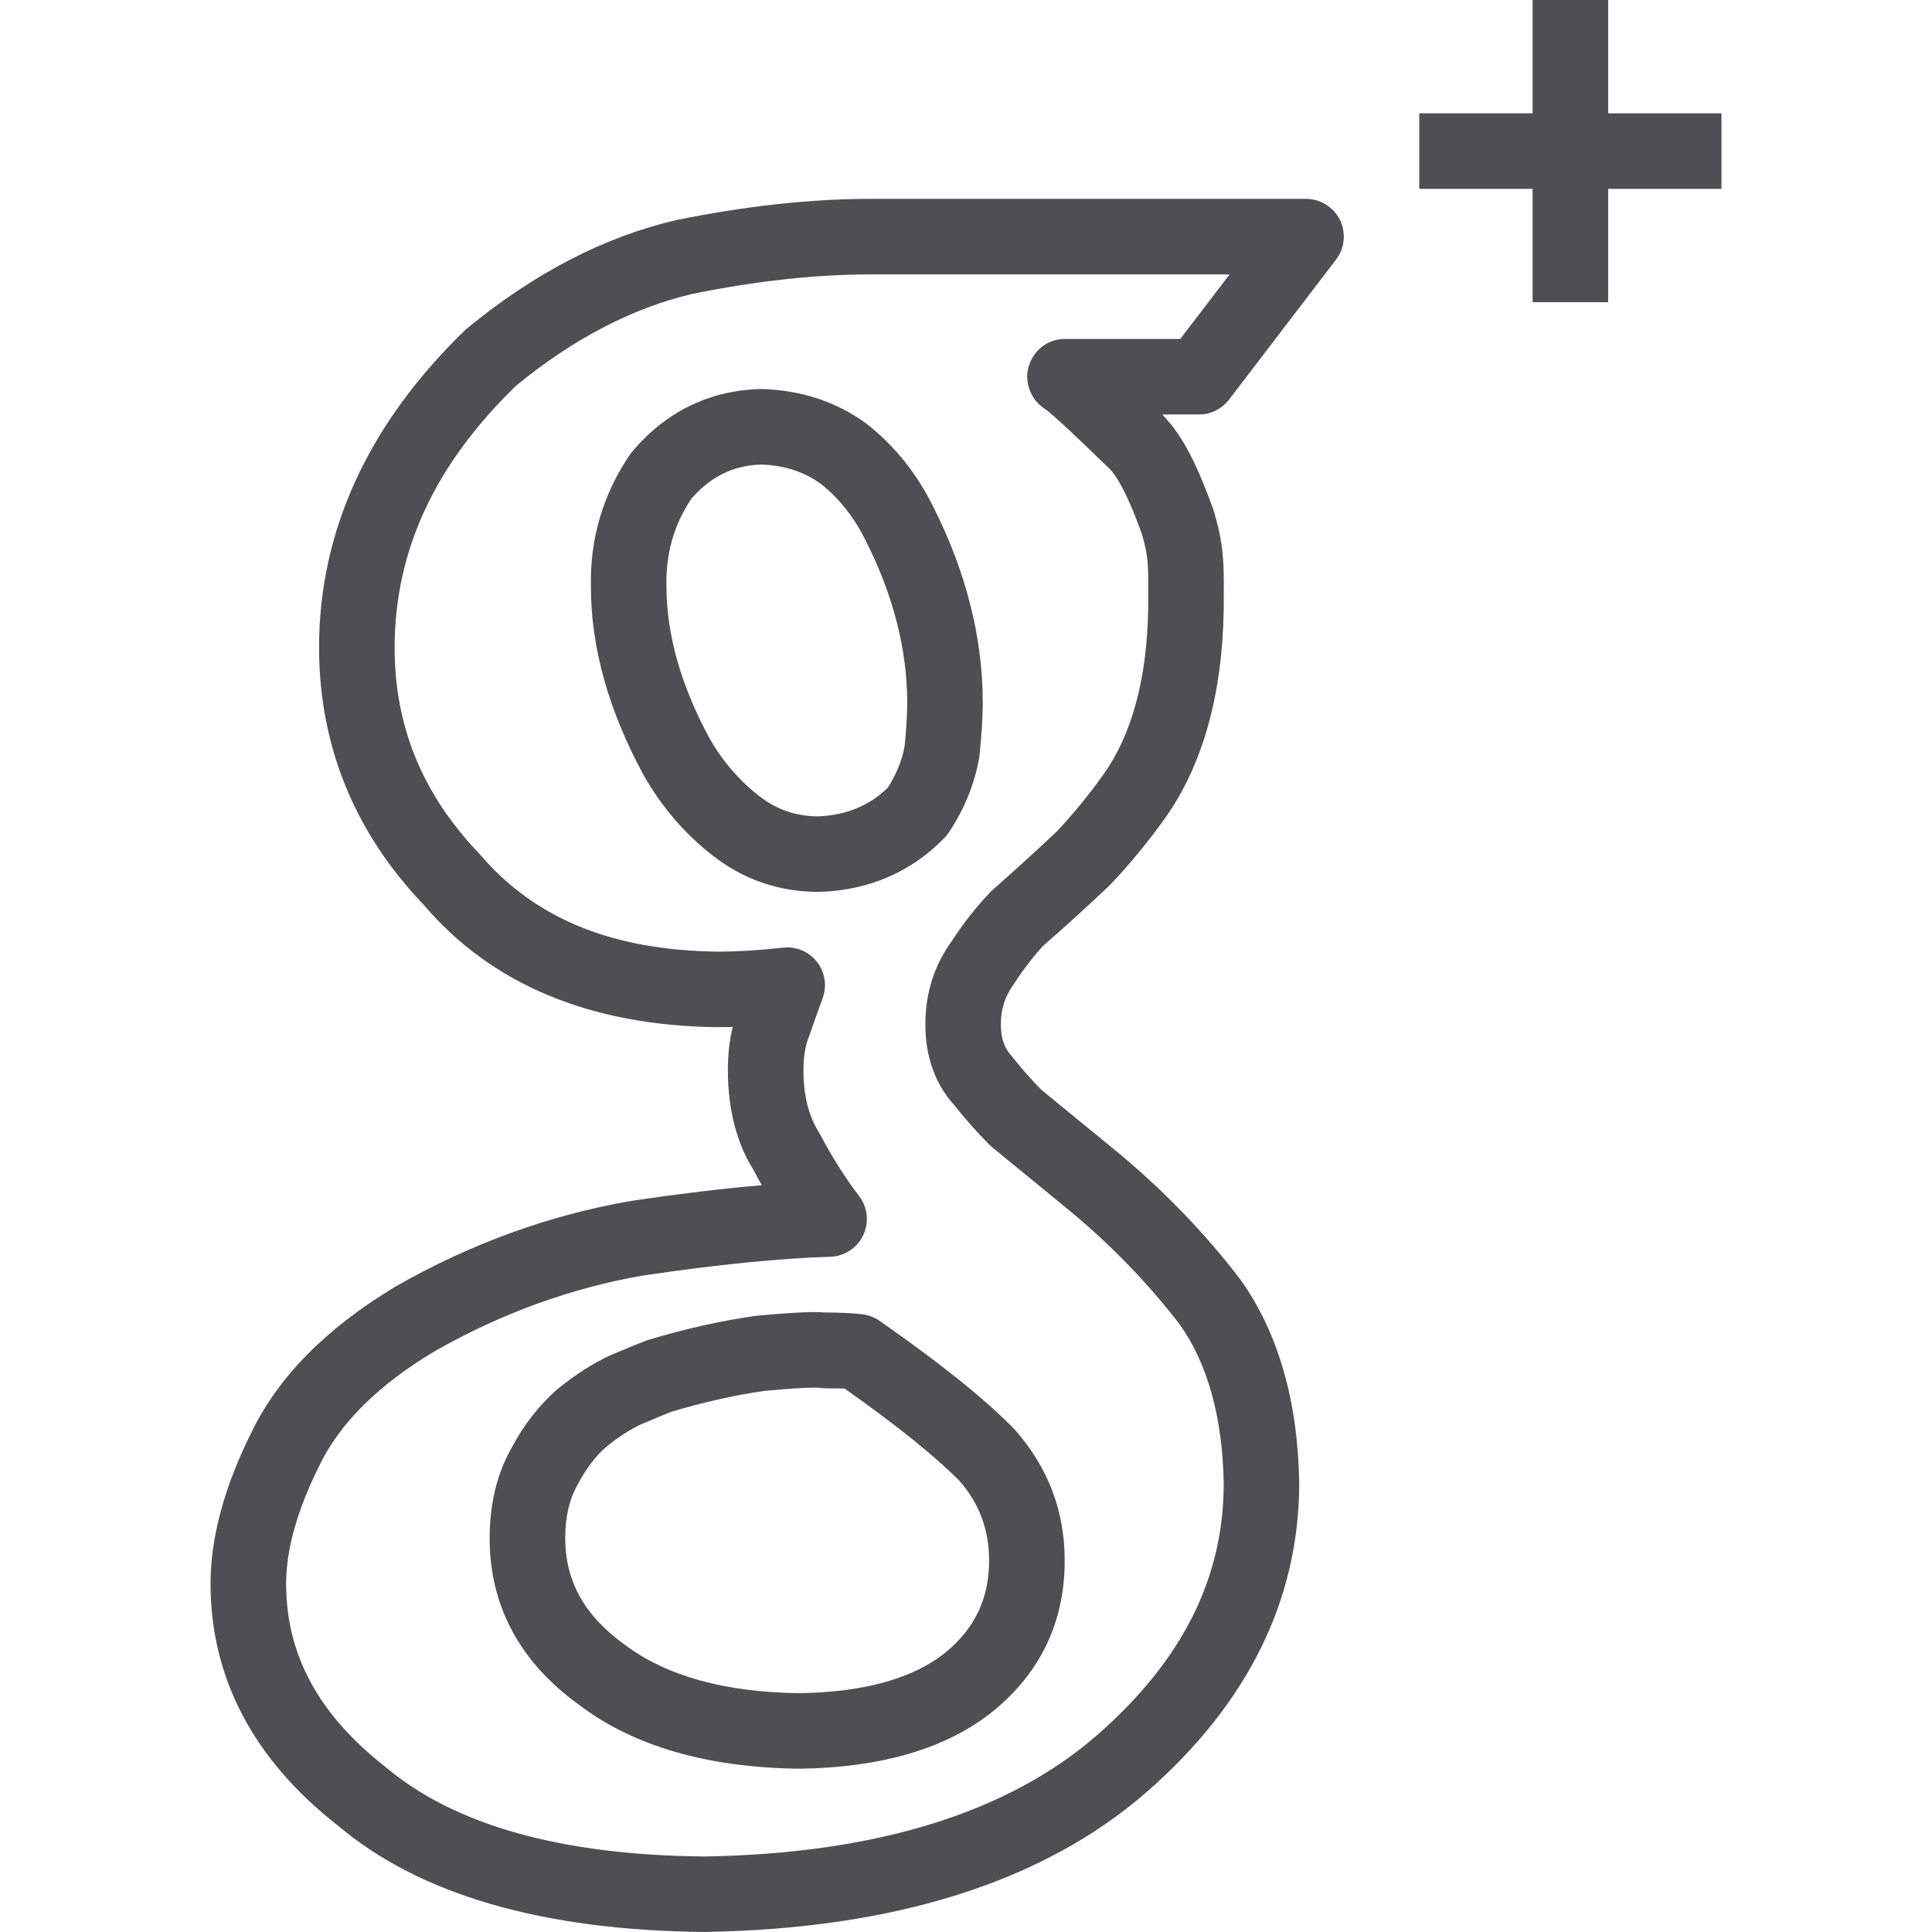 <?xml version="1.0" encoding="iso-8859-1"?>
<!-- Generator: Adobe Illustrator 19.0.0, SVG Export Plug-In . SVG Version: 6.00 Build 0)  -->
<svg version="1.1" id="Capa_1" xmlns="http://www.w3.org/2000/svg" xmlns:xlink="http://www.w3.org/1999/xlink" x="0px" y="0px"
	 viewBox="0 0 51.148 51.148" style="enable-background:new 0 0 51.148 51.148;" xml:space="preserve">
<g>
	<g fill="#4d4f53">
		<path d="M22.82,34.793c-0.285-0.031-0.615-0.046-0.995-0.047c-0.23-0.019-0.662-0.018-1.829,0.091
			c-0.904,0.128-1.848,0.338-2.873,0.647c-0.221,0.084-0.53,0.212-0.959,0.393c-0.459,0.211-0.928,0.509-1.427,0.916
			c-0.475,0.422-0.878,0.942-1.179,1.513c-0.394,0.682-0.595,1.496-0.595,2.418c0,1.804,0.813,3.3,2.396,4.431
			c1.434,1.079,3.379,1.641,5.809,1.67c2.191-0.03,3.918-0.545,5.131-1.53c0.002-0.001,0.003-0.002,0.005-0.003
			c1.249-1.025,1.883-2.363,1.883-3.975c0-1.309-0.434-2.465-1.324-3.473c-0.784-0.803-1.955-1.744-3.577-2.876
			C23.147,34.871,22.987,34.812,22.82,34.793z M26.186,41.317c0,0.997-0.376,1.791-1.149,2.426
			c-0.855,0.694-2.167,1.058-3.871,1.082c-1.969-0.023-3.518-0.45-4.624-1.282c-1.061-0.759-1.578-1.681-1.578-2.818
			c0-0.567,0.109-1.044,0.344-1.45c0.208-0.392,0.463-0.724,0.725-0.958c0.334-0.272,0.659-0.481,0.938-0.609
			c0.371-0.157,0.659-0.276,0.795-0.331c0.86-0.257,1.705-0.445,2.464-0.554c0.811-0.075,1.178-0.087,1.328-0.087
			c0.062,0,0.087,0.002,0.094,0.002c0.256,0.033,0.498,0.01,0.709,0.023c1.387,0.979,2.418,1.811,3.038,2.442
			C25.928,39.807,26.186,40.499,26.186,41.317z"/>
		<path d="M34.574,5.265H23.049c-1.585,0-3.307,0.187-5.144,0.561c-1.911,0.446-3.766,1.402-5.576,2.897
			c-2.576,2.491-3.882,5.324-3.882,8.42c0,2.599,0.943,4.903,2.764,6.804c1.794,2.112,4.406,3.205,7.776,3.247
			c0.134,0,0.271-0.002,0.411-0.006c-0.086,0.344-0.128,0.726-0.128,1.154c0,1.037,0.243,1.949,0.683,2.639
			c0.069,0.133,0.141,0.266,0.215,0.396c-1.021,0.088-2.175,0.226-3.457,0.416c-2.158,0.372-4.247,1.129-6.225,2.259
			c-1.827,1.09-3.117,2.394-3.826,3.862c-0.721,1.443-1.086,2.793-1.086,4.012c0,2.502,1.144,4.664,3.368,6.402
			c2.164,1.831,5.421,2.779,9.703,2.819c5.042-0.079,8.981-1.325,11.711-3.704c2.681-2.343,4.04-5.094,4.04-8.193
			c-0.039-2.166-0.554-3.962-1.551-5.367c-0.957-1.255-2.087-2.42-3.358-3.461l-1.916-1.569c-0.253-0.255-0.511-0.548-0.8-0.909
			c-0.118-0.131-0.274-0.36-0.274-0.823c0-0.404,0.105-0.744,0.354-1.085c0.261-0.4,0.541-0.757,0.771-1.001
			c0.612-0.534,1.19-1.059,1.77-1.611c0.513-0.541,1.001-1.134,1.456-1.769c0.991-1.401,1.513-3.254,1.549-5.525l0.001-0.375
			c0.004-0.859,0.006-1.333-0.277-2.271c-0.391-1.069-0.76-1.896-1.328-2.485l-0.026-0.026h0.975c0.312,0,0.605-0.145,0.795-0.393
			l2.834-3.708c0.23-0.302,0.271-0.709,0.102-1.051C35.301,5.481,34.955,5.265,34.574,5.265z M31.246,8.974h-3.062
			c-0.442,0-0.823,0.297-0.949,0.722c-0.126,0.424,0.053,0.887,0.424,1.128c0.225,0.146,1.062,0.956,1.419,1.302l0.305,0.292
			c0.353,0.368,0.707,1.338,0.84,1.697c0.18,0.598,0.179,0.838,0.175,1.633l-0.001,0.367c-0.029,1.844-0.427,3.32-1.179,4.381
			c-0.397,0.556-0.827,1.078-1.239,1.515c-0.524,0.496-1.08,1.002-1.733,1.577c-0.381,0.395-0.741,0.852-1.039,1.313
			c-0.471,0.642-0.709,1.389-0.709,2.222c0,0.85,0.264,1.576,0.747,2.113c0.312,0.392,0.63,0.751,0.945,1.067
			c0.023,0.023,0.049,0.046,0.074,0.067l1.956,1.602c1.151,0.942,2.173,1.994,3.016,3.098c0.739,1.042,1.13,2.461,1.161,4.2
			c0,2.513-1.098,4.695-3.355,6.668c-2.362,2.059-5.87,3.14-10.401,3.211c-3.779-0.036-6.607-0.825-8.436-2.371
			c-1.769-1.383-2.63-2.97-2.63-4.851c0-0.906,0.295-1.955,0.881-3.13c0.542-1.122,1.57-2.14,3.04-3.017
			c1.758-1.005,3.627-1.683,5.531-2.012c1.98-0.292,3.646-0.458,4.951-0.496c0.375-0.011,0.713-0.23,0.874-0.569
			c0.162-0.338,0.12-0.739-0.107-1.037c-0.376-0.494-0.719-1.035-1.059-1.68c-0.279-0.443-0.415-0.981-0.415-1.644
			c0-0.366,0.047-0.669,0.163-0.945c0.122-0.354,0.238-0.678,0.346-0.974c0.118-0.325,0.06-0.688-0.153-0.96
			c-0.191-0.242-0.481-0.381-0.786-0.381c-0.037,0-0.074,0.002-0.111,0.006c-0.626,0.07-1.212,0.106-1.729,0.106
			c-2.793-0.035-4.842-0.867-6.305-2.585c-1.513-1.582-2.248-3.37-2.248-5.466c0-2.568,1.07-4.852,3.213-6.929
			c1.51-1.244,3.091-2.064,4.672-2.434c1.679-0.341,3.266-0.515,4.717-0.515h9.503L31.246,8.974z"/>
		<path d="M20.16,10.298c-1.365,0.033-2.516,0.588-3.418,1.651c-0.023,0.027-0.044,0.055-0.065,0.085
			c-0.716,1.052-1.063,2.24-1.033,3.507c0,1.594,0.464,3.26,1.388,4.967c0.471,0.837,1.086,1.556,1.826,2.134
			c0.819,0.644,1.769,0.97,2.819,0.97c0.013,0,0.025,0,0.037,0c1.306-0.049,2.411-0.529,3.286-1.426
			c0.043-0.044,0.082-0.093,0.117-0.144c0.41-0.618,0.679-1.265,0.809-1.995c0.06-0.56,0.092-1.046,0.092-1.445
			c0-1.714-0.44-3.455-1.302-5.167c-0.438-0.893-1.03-1.636-1.792-2.231C22.135,10.635,21.224,10.331,20.16,10.298z M24.018,18.602
			c0,0.327-0.027,0.741-0.07,1.159c-0.065,0.363-0.215,0.73-0.444,1.094c-0.496,0.478-1.101,0.727-1.845,0.758
			c-0.593-0.004-1.105-0.181-1.567-0.544c-0.533-0.417-0.976-0.935-1.309-1.526c-0.756-1.396-1.139-2.743-1.139-4.024
			c-0.021-0.858,0.194-1.616,0.657-2.314c0.523-0.599,1.13-0.887,1.851-0.906c0.612,0.019,1.136,0.192,1.571,0.505
			c0.491,0.384,0.894,0.893,1.202,1.522C23.651,15.764,24.018,17.203,24.018,18.602z"/>
		<polygon points="45.574,3 42.574,3 42.574,0 40.574,0 40.574,3 37.574,3 37.574,5 40.574,5 40.574,8 42.574,8 42.574,5 45.574,5 
					"/>
	</g>
</g>
<g>
</g>
<g>
</g>
<g>
</g>
<g>
</g>
<g>
</g>
<g>
</g>
<g>
</g>
<g>
</g>
<g>
</g>
<g>
</g>
<g>
</g>
<g>
</g>
<g>
</g>
<g>
</g>
<g>
</g>
</svg>
